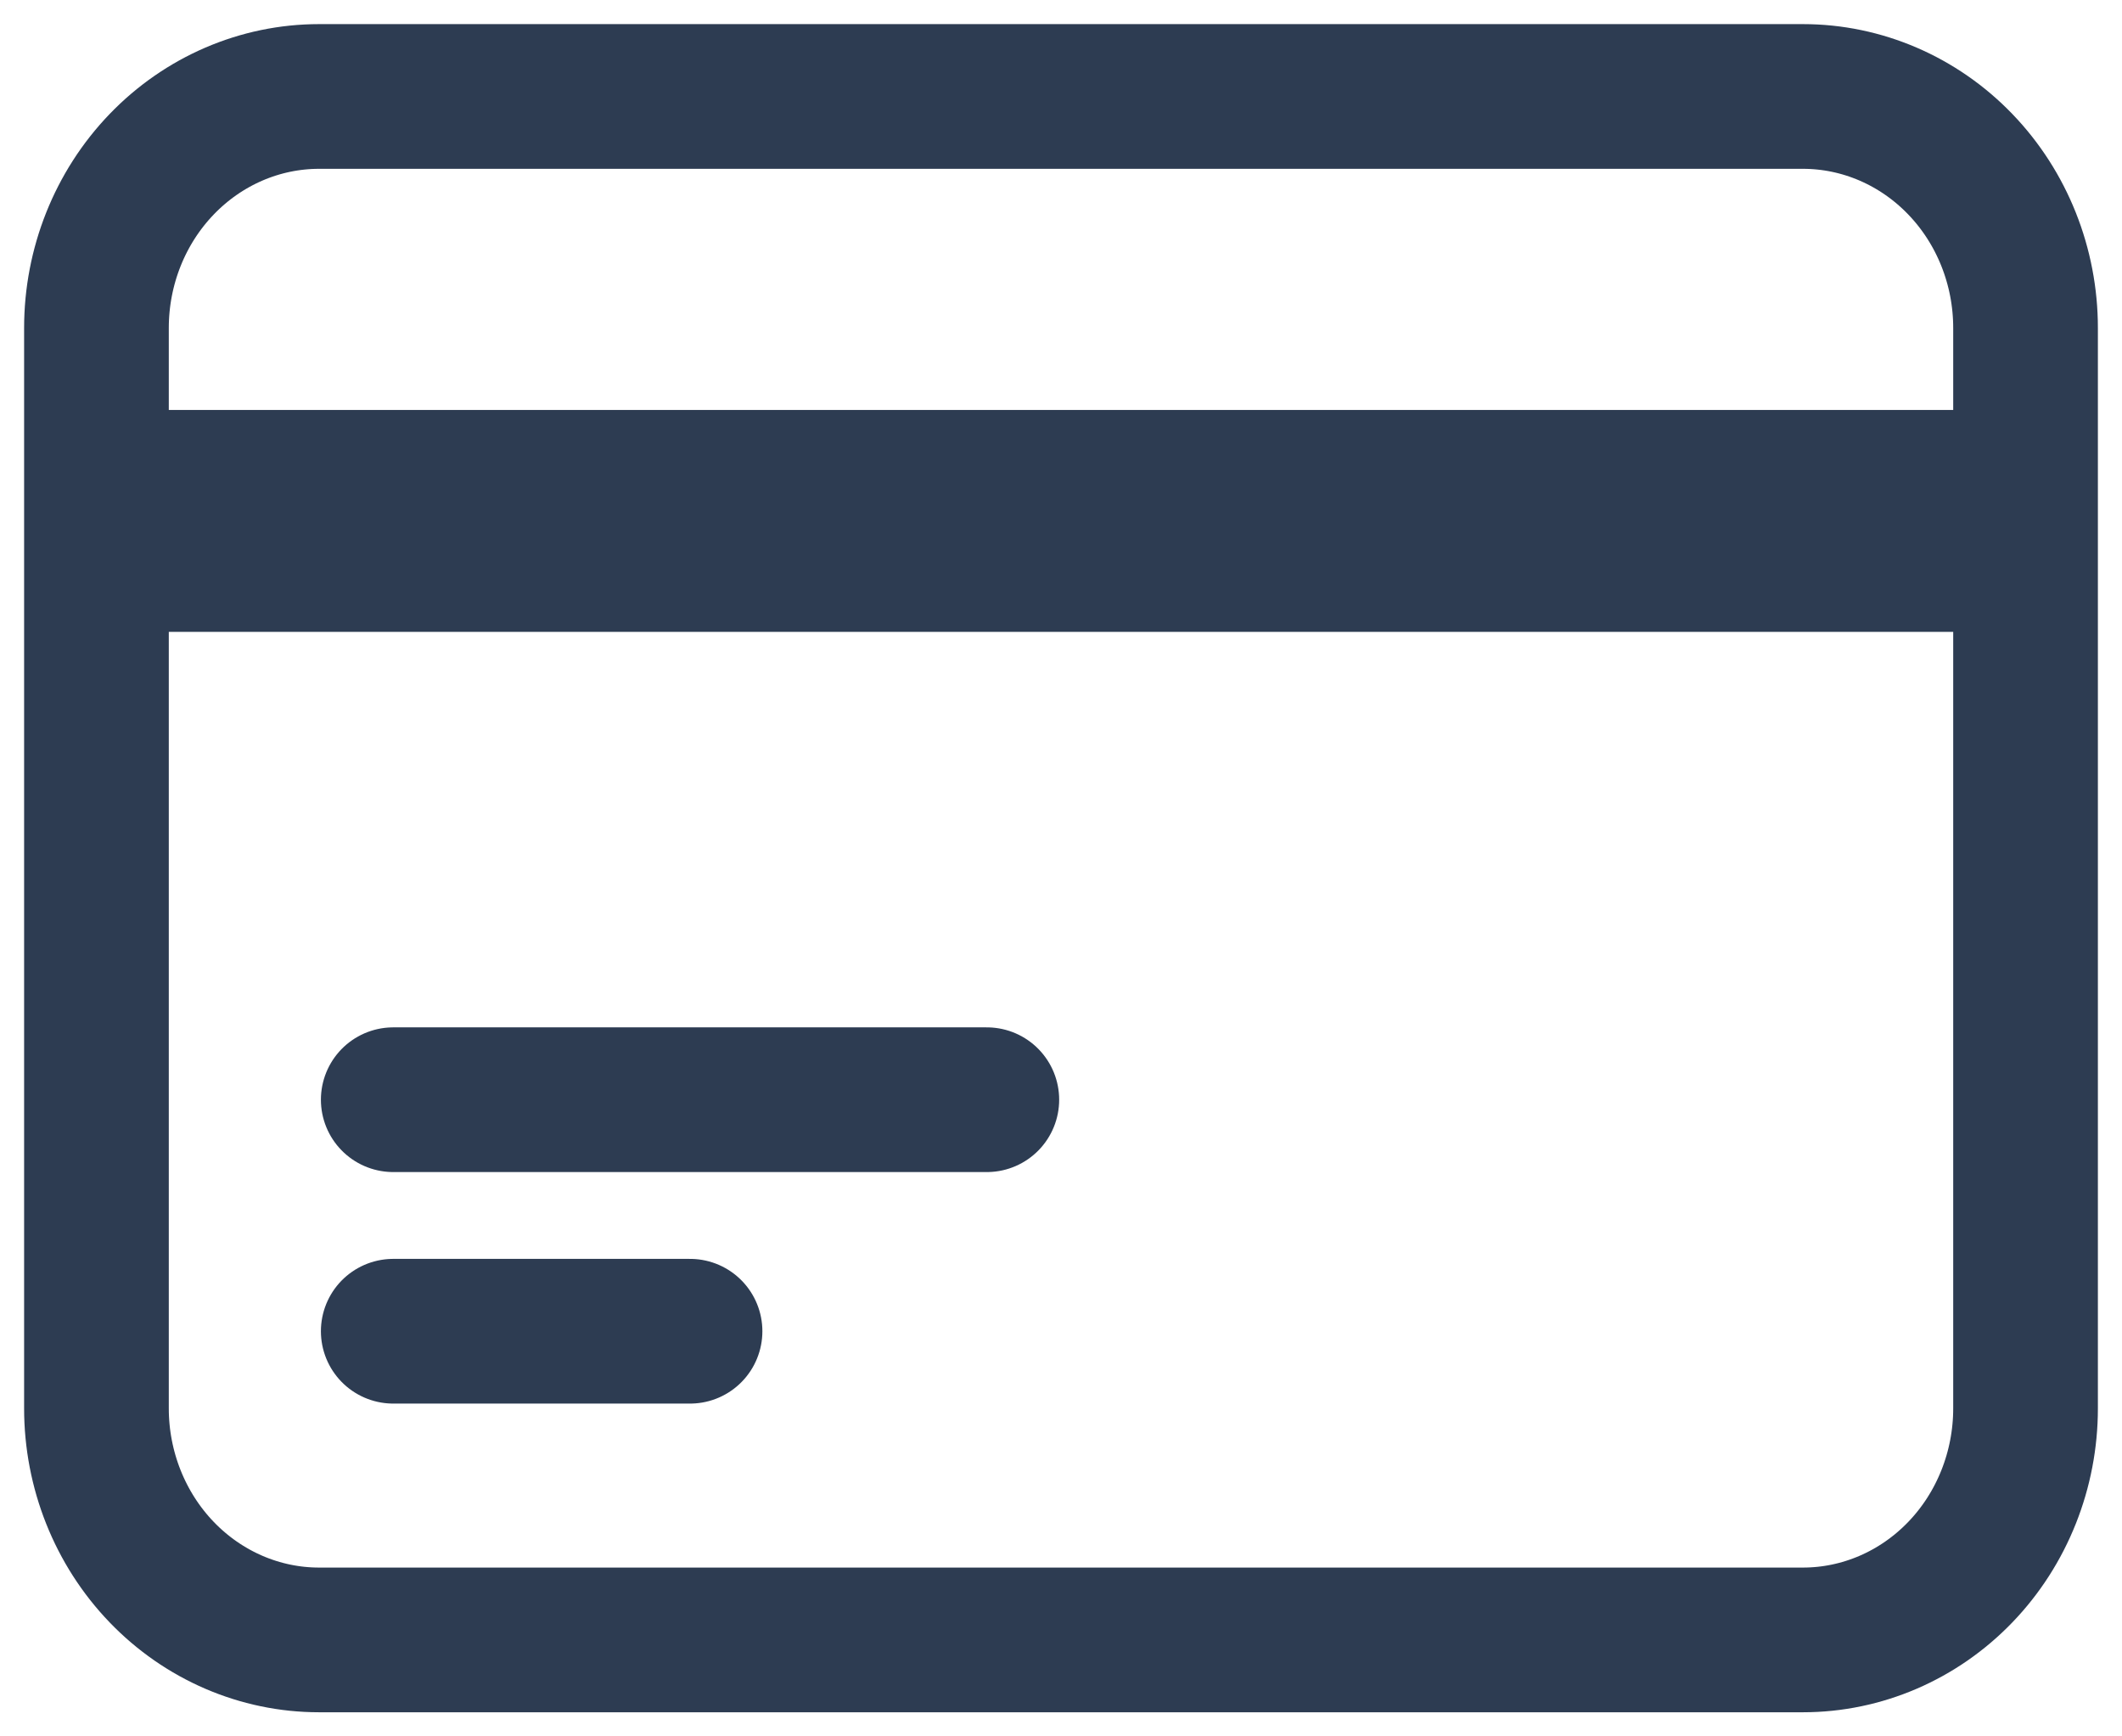 <svg width="22" height="18" viewBox="0 0 22 18" fill="none" xmlns="http://www.w3.org/2000/svg">
<path d="M1 5H21M1 5.8H21M4.077 11.4H10.231M4.077 13.8H7.154M3.308 17H18.692C19.304 17 19.891 16.747 20.324 16.297C20.757 15.847 21 15.236 21 14.6V3.4C21 2.763 20.757 2.153 20.324 1.703C19.891 1.253 19.304 1 18.692 1H3.308C2.696 1 2.109 1.253 1.676 1.703C1.243 2.153 1 2.763 1 3.4V14.6C1 15.236 1.243 15.847 1.676 16.297C2.109 16.747 2.696 17 3.308 17Z" stroke="#2D3C52" stroke-width="1.5" stroke-linecap="round" stroke-linejoin="round"/>
</svg>
